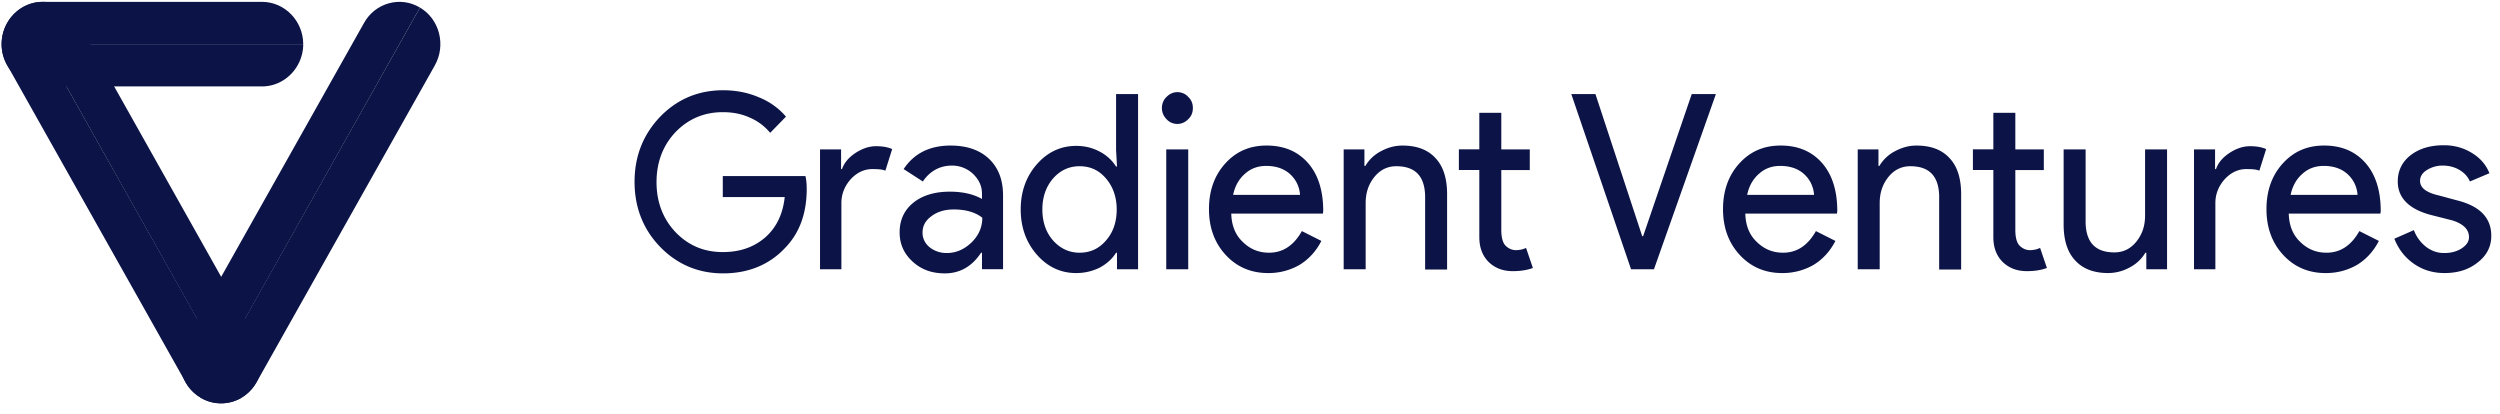 <svg width="181" height="30" fill="none" xmlns="http://www.w3.org/2000/svg"><g clip-path="url(#clip0_2_612)" fill="#0C1447"><path d="M58.407 13.669c0 1.772-.516 3.177-1.524 4.235-1.144 1.244-2.668 1.888-4.53 1.888-1.793 0-3.317-.645-4.55-1.91-1.233-1.267-1.861-2.855-1.861-4.72 0-1.864.628-3.43 1.86-4.718 1.234-1.266 2.758-1.91 4.552-1.91.897 0 1.77.16 2.578.506a5.031 5.031 0 011.973 1.404L55.76 9.618a3.841 3.841 0 00-1.48-1.105c-.605-.277-1.255-.392-1.95-.392-1.345 0-2.488.484-3.407 1.428-.92.966-1.39 2.186-1.39 3.637 0 1.45.47 2.67 1.39 3.637.941.966 2.062 1.427 3.407 1.427 1.233 0 2.242-.346 3.072-1.06.807-.713 1.278-1.68 1.412-2.923h-4.484v-1.519h5.986c.068.3.09.622.09.921zM60.963 19.493H59.37v-8.678h1.525v1.427h.067c.157-.46.493-.852.986-1.174.494-.322.987-.483 1.48-.483.47 0 .852.068 1.166.207l-.493 1.565c-.202-.092-.516-.115-.942-.115-.605 0-1.121.253-1.57.736-.448.507-.672 1.082-.672 1.727v4.788h.045zM68.832 10.539c1.166 0 2.107.322 2.78.966.672.645 1.009 1.52 1.009 2.647v5.34h-1.525v-1.196h-.067c-.65.99-1.525 1.496-2.623 1.496-.942 0-1.704-.276-2.332-.852-.627-.575-.941-1.266-.941-2.117 0-.898.336-1.612.986-2.141.65-.53 1.547-.806 2.646-.806.941 0 1.726.184 2.331.53v-.369c0-.575-.224-1.036-.65-1.45a2.2 2.2 0 00-1.524-.598c-.875 0-1.592.391-2.108 1.15l-1.39-.897c.762-1.151 1.906-1.704 3.408-1.704zm-2.04 6.307c0 .414.18.782.515 1.058.36.277.763.415 1.233.415.673 0 1.256-.253 1.794-.76.516-.506.785-1.105.785-1.795-.493-.392-1.189-.599-2.063-.599-.65 0-1.188.161-1.614.484-.448.322-.65.713-.65 1.197zM77.912 19.77c-1.099 0-2.063-.438-2.847-1.336-.785-.898-1.166-2.003-1.166-3.269s.381-2.37 1.166-3.268c.784-.898 1.748-1.335 2.847-1.335.628 0 1.188.138 1.704.414a3.05 3.05 0 011.188 1.082h.067l-.067-1.197V6.809h1.592v12.684H80.87v-1.197h-.067c-.269.437-.672.806-1.188 1.082a3.796 3.796 0 01-1.704.391zm.247-1.474c.784 0 1.412-.3 1.905-.875.516-.575.785-1.335.785-2.256 0-.897-.27-1.657-.785-2.255-.515-.599-1.143-.875-1.905-.875-.763 0-1.39.299-1.906.874-.516.599-.785 1.336-.785 2.256 0 .921.27 1.68.785 2.256.516.576 1.166.875 1.906.875zM86.364 7.822c0 .322-.112.599-.336.806-.224.23-.493.345-.785.345-.291 0-.583-.115-.785-.345a1.131 1.131 0 01-.336-.806c0-.299.112-.598.336-.805.225-.23.494-.346.785-.346.292 0 .583.115.785.346.224.207.336.483.336.805zm-.336 2.993v8.678h-1.592v-8.678h1.592zM91.812 19.77c-1.233 0-2.264-.438-3.071-1.313-.808-.875-1.211-1.98-1.211-3.315 0-1.312.381-2.417 1.166-3.291.784-.875 1.77-1.313 3.004-1.313 1.255 0 2.242.415 2.982 1.243.74.83 1.12 2.003 1.12 3.5l-.022.183h-6.636c.022.852.292 1.543.83 2.05.538.529 1.165.782 1.905.782 1.01 0 1.794-.53 2.377-1.565l1.412.713c-.381.737-.897 1.312-1.57 1.727a4.47 4.47 0 01-2.286.598zm-2.533-5.664h4.842a2.2 2.2 0 00-.717-1.496c-.426-.391-1.01-.598-1.727-.598-.605 0-1.12.184-1.546.575-.426.368-.718.875-.852 1.52zM97.26 10.815h1.524v1.197h.068a2.826 2.826 0 011.12-1.06c.516-.275 1.01-.413 1.57-.413 1.031 0 1.838.299 2.399.92.56.599.829 1.473.829 2.601v5.456h-1.591v-5.364c-.045-1.427-.74-2.117-2.085-2.117-.628 0-1.166.253-1.592.782-.426.53-.628 1.151-.628 1.888v4.788h-1.592v-8.678h-.022zM109.523 19.63c-.695 0-1.255-.206-1.726-.644-.448-.437-.695-1.035-.695-1.818V12.31h-1.48v-1.496h1.48V8.167h1.592v2.648h2.062v1.496h-2.062v4.328c0 .575.112.966.336 1.173.224.208.471.3.74.3.134 0 .247-.023.381-.046.112-.023.224-.07.336-.115l.494 1.45c-.426.16-.92.23-1.458.23zM119.747 19.493h-1.659l-4.327-12.684h1.748l3.386 10.29h.067l3.52-10.29h1.749l-4.484 12.684zM129.028 19.77c-1.233 0-2.264-.438-3.071-1.313-.807-.875-1.211-1.98-1.211-3.315 0-1.312.381-2.417 1.166-3.291.785-.875 1.771-1.313 3.004-1.313 1.256 0 2.242.415 2.982 1.243.74.83 1.121 2.003 1.121 3.5l-.022.183h-6.637c.023.852.292 1.543.83 2.05.538.529 1.166.782 1.906.782 1.008 0 1.793-.53 2.376-1.565l1.412.713c-.381.737-.896 1.312-1.569 1.727a4.472 4.472 0 01-2.287.598zm-2.533-5.664h4.842a2.195 2.195 0 00-.717-1.496c-.426-.391-1.009-.598-1.726-.598-.606 0-1.121.184-1.547.575-.426.368-.718.875-.852 1.52zM134.476 10.815h1.525v1.197h.067a2.826 2.826 0 011.121-1.06c.516-.275 1.009-.413 1.569-.413 1.032 0 1.839.299 2.399.92.561.599.83 1.473.83 2.601v5.456h-1.592v-5.364c-.045-1.427-.74-2.117-2.085-2.117-.628 0-1.166.253-1.592.782-.426.53-.628 1.151-.628 1.888v4.788h-1.591v-8.678h-.023zM146.74 19.63c-.695 0-1.256-.206-1.727-.644-.448-.437-.695-1.035-.695-1.818V12.31h-1.479v-1.496h1.479V8.167h1.592v2.648h2.063v1.496h-2.063v4.328c0 .575.112.966.336 1.173.225.208.471.3.74.3.135 0 .247-.023.381-.046.112-.023.224-.07.337-.115l.493 1.45c-.426.16-.897.23-1.457.23zM156.918 19.493h-1.525v-1.197h-.067a2.827 2.827 0 01-1.121 1.059 3.268 3.268 0 01-1.569.414c-1.032 0-1.839-.3-2.399-.92-.561-.6-.83-1.474-.83-2.602v-5.432h1.592v5.34c.045 1.427.74 2.118 2.085 2.118.628 0 1.166-.253 1.592-.783.426-.53.628-1.15.628-1.887v-4.788h1.591v8.678h.023zM160.438 19.493h-1.592v-8.678h1.525v1.427h.067c.157-.46.493-.852.986-1.174.494-.322.987-.483 1.48-.483.448 0 .852.068 1.166.207l-.493 1.565c-.202-.092-.516-.115-.942-.115-.605 0-1.121.253-1.569.736-.449.507-.673 1.082-.673 1.727v4.788h.045zM168.374 19.77c-1.233 0-2.264-.438-3.071-1.313-.807-.875-1.211-1.98-1.211-3.315 0-1.312.381-2.417 1.166-3.291.785-.875 1.771-1.313 3.004-1.313 1.256 0 2.242.415 2.982 1.243.74.83 1.121 2.003 1.121 3.5l-.022.183h-6.637c.023.852.292 1.543.83 2.05.538.529 1.166.782 1.906.782 1.009 0 1.793-.53 2.376-1.565l1.413.713c-.382.737-.897 1.312-1.57 1.727a4.47 4.47 0 01-2.287.598zm-2.533-5.664h4.843a2.2 2.2 0 00-.718-1.496c-.426-.391-1.009-.598-1.726-.598-.605 0-1.121.184-1.547.575-.426.368-.717.875-.852 1.52zM180.369 17.076c0 .76-.314 1.404-.964 1.91-.65.53-1.458.783-2.422.783-.852 0-1.591-.23-2.242-.69-.65-.46-1.098-1.06-1.39-1.796l1.413-.622c.202.53.516.921.897 1.22.403.3.829.438 1.3.438.516 0 .919-.115 1.278-.345.336-.23.516-.484.516-.806 0-.553-.404-.967-1.234-1.22l-1.457-.368c-1.636-.415-2.466-1.244-2.466-2.44 0-.783.314-1.428.942-1.911.627-.483 1.435-.714 2.399-.714.739 0 1.412.184 2.017.553.606.368 1.032.851 1.278 1.473l-1.412.598c-.157-.368-.426-.644-.785-.851-.359-.207-.762-.3-1.211-.3-.403 0-.784.116-1.121.323-.336.207-.493.483-.493.783 0 .506.449.851 1.368 1.058l1.278.346c1.681.414 2.511 1.266 2.511 2.578zM.116 3.195c0 1.68 1.346 3.062 2.982 3.062h15.873c1.637 0 2.982-1.381 2.982-3.062H.116z"/><path d="M18.59 24.626L5.677 1.653C4.847.203 3.03-.303 1.597.548l15.872 28.245a3.11 3.11 0 001.121-4.167z"/><path d="M1.596.548A3.095 3.095 0 00.52 4.715l12.914 22.95c.83 1.473 2.645 1.956 4.058 1.128L1.596.547z"/><path d="M21.953 3.195c0-1.68-1.345-3.061-2.982-3.061H3.098C1.462.134.116 1.515.116 3.195h21.837zM30.405.548c-1.412-.852-3.25-.345-4.058 1.128l-12.913 22.95c-.83 1.473-.337 3.338 1.098 4.166L30.405.549z"/><path d="M30.405.548L14.51 28.793c1.412.851 3.25.345 4.058-1.105L31.48 4.738c.83-1.474.337-3.361-1.076-4.19z"/></g><defs><clipPath id="clip0_2_612"><path fill="#fff" transform="translate(.116 .134)" d="M0 0h180.252v29.073H0z"/></clipPath></defs></svg>